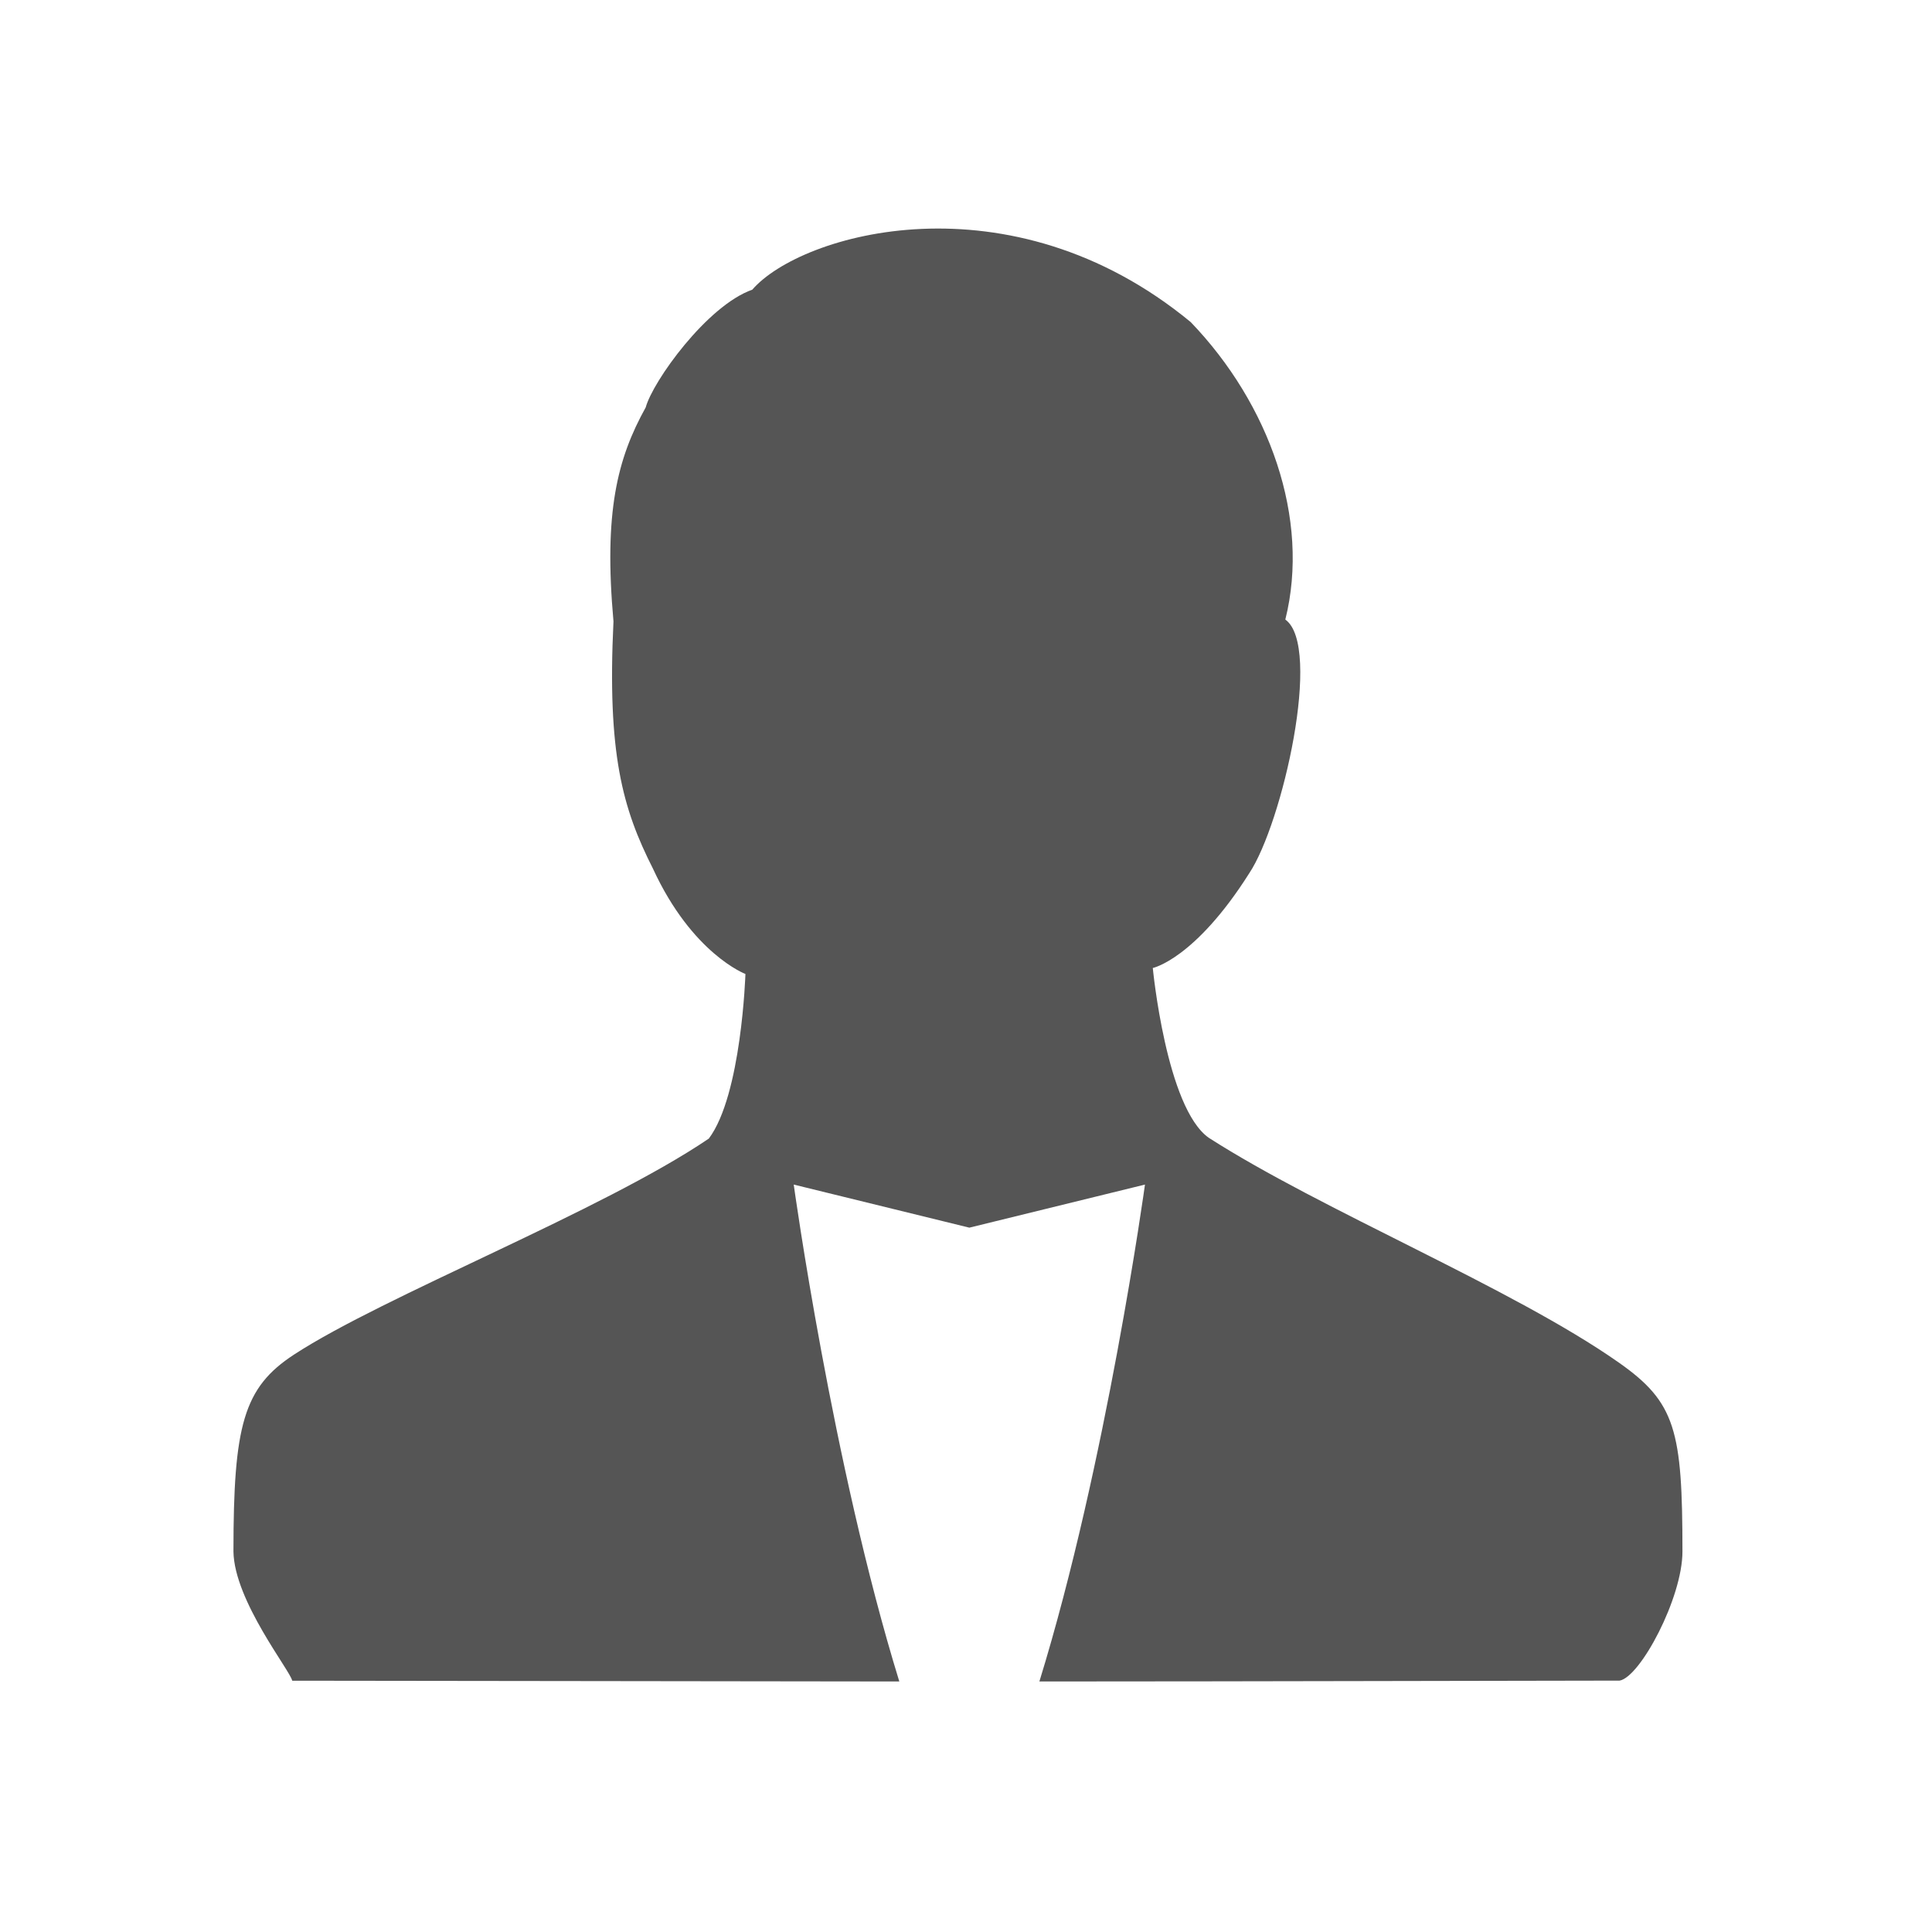 <?xml version="1.0" standalone="no"?><!DOCTYPE svg PUBLIC "-//W3C//DTD SVG 1.1//EN" "http://www.w3.org/Graphics/SVG/1.1/DTD/svg11.dtd"><svg t="1552130683320" class="icon" style="" viewBox="0 0 1024 1024" version="1.1" xmlns="http://www.w3.org/2000/svg" p-id="1907" xmlns:xlink="http://www.w3.org/1999/xlink" width="16" height="16"><defs><style type="text/css"></style></defs><path d="M857.89 722.108c-56.115-39.373-157.286-80.589-217.19-119.04-22.579-15.821-29.696-90.01-29.696-90.01s22.272-4.659 51.098-50.176c17.613-26.419 38.912-120.371 19.149-134.502 13.363-53.453-8.448-114.278-50.125-157.645-95.795-79.002-206.541-47.053-232.397-17.203-24.013 8.448-52.736 48.589-56.474 62.362-15.155 27.29-22.272 55.654-17.101 113.459-3.379 69.99 4.762 99.174 20.941 131.072 20.787 45.158 48.998 55.808 48.998 55.808s-2.048 64.154-19.405 87.245c-56.73 38.451-172.288 83.405-219.853 114.483-26.829 17.51-32.102 37.53-32.102 104.397 0.41 26.163 30.362 63.437 31.13 68.454 88.115 0.051 199.782 0.307 321.792 0.41-35.584-115.354-55.962-263.373-55.962-263.373l93.082 22.835 93.082-22.835s-20.378 148.019-55.962 263.373c132.762-0.051 212.736-0.358 307.558-0.461 10.957-1.946 33.28-43.827 33.28-68.403 0-64.256-3.584-79.053-33.843-100.25z" fill="#555555" p-id="1908"></path></svg>
